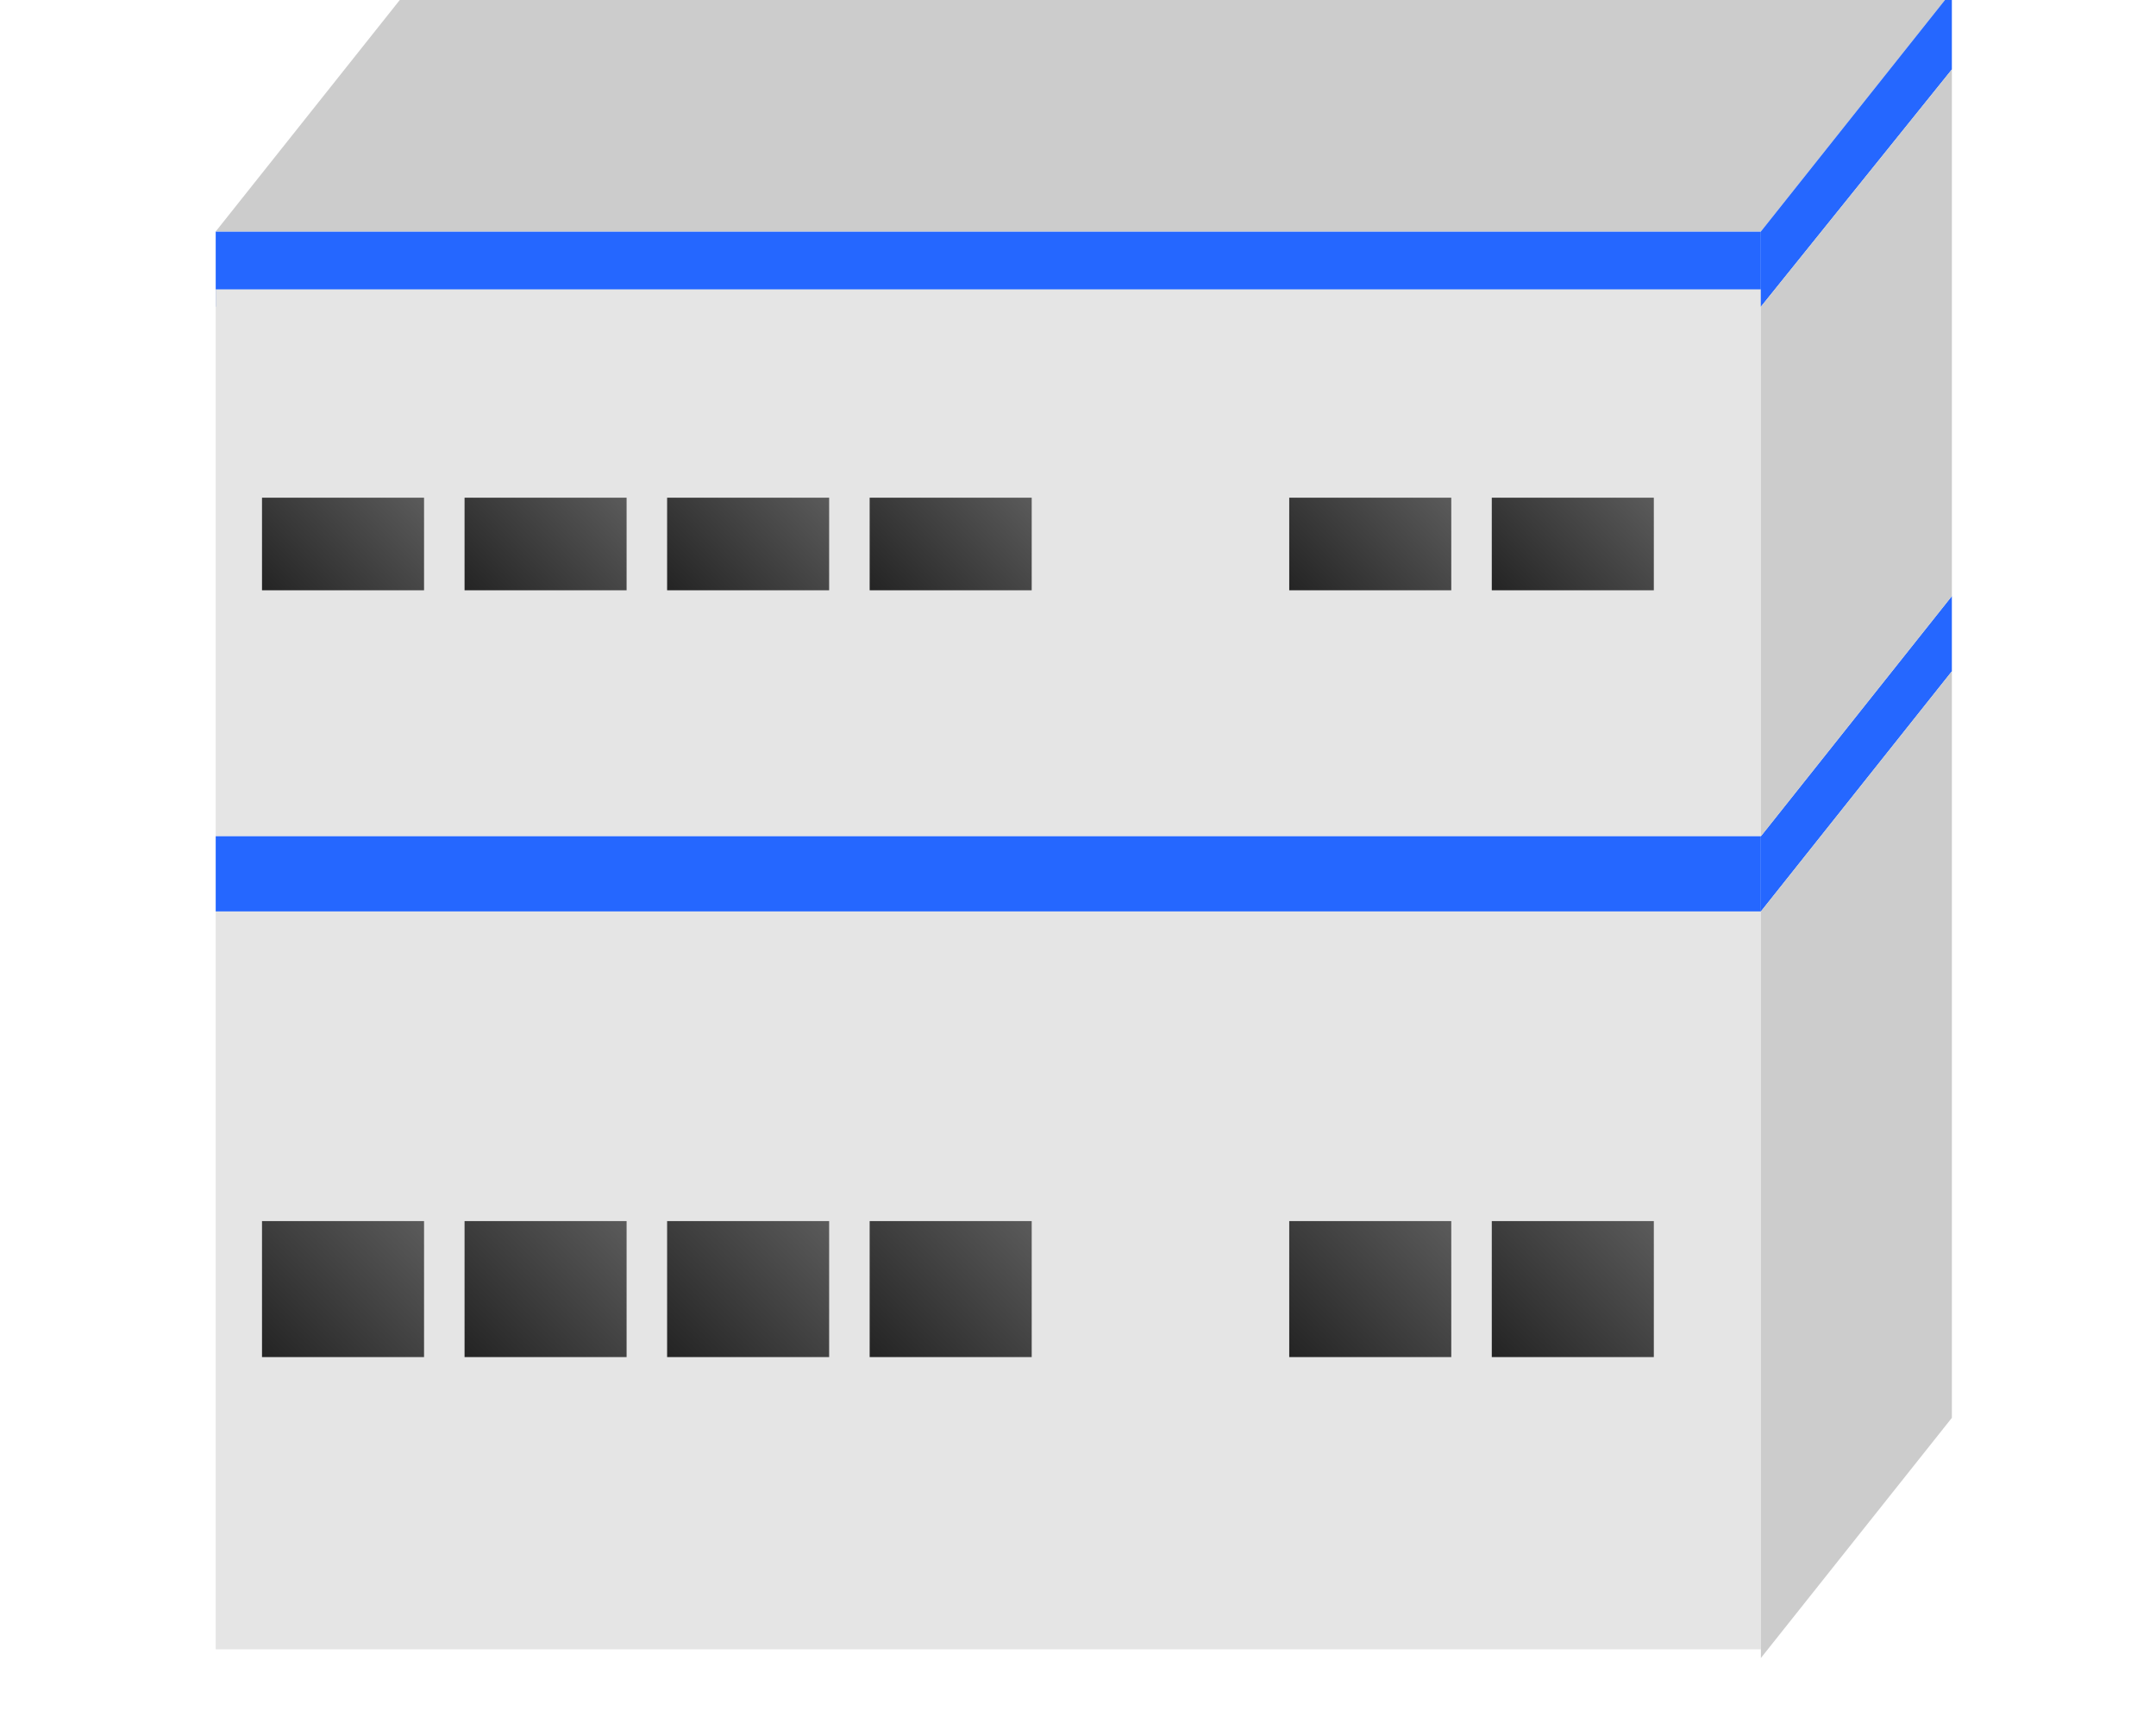 ﻿<?xml version="1.0" encoding="utf-8"?>
<!-- Generator: Adobe Illustrator 21.0.0, SVG Export Plug-In . SVG Version: 6.00 Build 0)  -->
<svg version="1.1" id="图层_1" xmlns="http://www.w3.org/2000/svg" xmlns:xlink="http://www.w3.org/1999/xlink" x="0px" y="0px" width="163.3" height="131.5"
	 viewBox="0 0 60 60" xml:space="preserve">
<style type="text/css">
	.st0{fill:#2567FF;}
	.st1{fill:#E5E5E5;}
	.st2{fill:#CCCCCC;}
	.st3{fill:url(#SVGID_1_);}
	.st4{fill:url(#SVGID_2_);}
	.st5{fill:url(#SVGID_3_);}
	.st6{fill:url(#SVGID_4_);}
	.st7{fill:url(#SVGID_5_);}
	.st8{fill:url(#SVGID_6_);}
	.st9{fill:url(#SVGID_7_);}
	.st10{fill:url(#SVGID_8_);}
	.st11{fill:url(#SVGID_9_);}
	.st12{fill:url(#SVGID_10_);}
	.st13{fill:url(#SVGID_11_);}
	.st14{fill:url(#SVGID_12_);}
</style>
<rect x="0.2" y="8" class="st0" width="53.4" height="2.6"/>
<rect x="0.2" y="10" class="st1" width="53.4" height="18.9"/>
<polygon class="st2" points="53.6,8 0.2,8 6.8,-0.3 60.2,-0.3 "/>
<polygon class="st0" points="60.2,2.4 53.6,10.6 53.6,8 60.2,-0.3 "/>
<rect x="0.2" y="28.9" class="st0" width="53.4" height="2.6"/>
<rect x="0.2" y="31.5" class="st1" width="53.4" height="25.5"/>
<polygon class="st0" points="60.2,23.2 53.6,31.5 53.6,28.9 60.2,20.6 "/>
<polygon class="st2" points="60.2,20.6 53.6,28.9 53.6,10.6 60.2,2.4 "/>
<polygon class="st2" points="60.2,49 53.6,57.3 53.6,31.5 60.2,23.2 "/>
<g>
	
		<linearGradient id="SVGID_1_" gradientUnits="userSpaceOnUse" x1="2.367" y1="909.943" x2="6.763" y2="905.548" gradientTransform="matrix(1 0 0 1 0 -889)">
		<stop  offset="0" style="stop-color:#242424"/>
		<stop  offset="1" style="stop-color:#5B5B5B"/>
	</linearGradient>
	<rect x="1.8" y="17.2" class="st3" width="5.6" height="3.2"/>
	
		<linearGradient id="SVGID_2_" gradientUnits="userSpaceOnUse" x1="9.386" y1="909.943" x2="13.781" y2="905.548" gradientTransform="matrix(1 0 0 1 0 -889)">
		<stop  offset="0" style="stop-color:#242424"/>
		<stop  offset="1" style="stop-color:#5B5B5B"/>
	</linearGradient>
	<rect x="8.8" y="17.2" class="st4" width="5.6" height="3.2"/>
	
		<linearGradient id="SVGID_3_" gradientUnits="userSpaceOnUse" x1="16.404" y1="909.943" x2="20.799" y2="905.548" gradientTransform="matrix(1 0 0 1 0 -889)">
		<stop  offset="0" style="stop-color:#242424"/>
		<stop  offset="1" style="stop-color:#5B5B5B"/>
	</linearGradient>
	<rect x="15.8" y="17.2" class="st5" width="5.6" height="3.2"/>
	
		<linearGradient id="SVGID_4_" gradientUnits="userSpaceOnUse" x1="23.422" y1="909.943" x2="27.817" y2="905.548" gradientTransform="matrix(1 0 0 1 0 -889)">
		<stop  offset="0" style="stop-color:#242424"/>
		<stop  offset="1" style="stop-color:#5B5B5B"/>
	</linearGradient>
	<rect x="22.8" y="17.2" class="st6" width="5.6" height="3.2"/>
	
		<linearGradient id="SVGID_5_" gradientUnits="userSpaceOnUse" x1="37.872" y1="909.943" x2="42.267" y2="905.548" gradientTransform="matrix(1 0 0 1 0 -889)">
		<stop  offset="0" style="stop-color:#242424"/>
		<stop  offset="1" style="stop-color:#5B5B5B"/>
	</linearGradient>
	<rect x="37.3" y="17.2" class="st7" width="5.6" height="3.2"/>
	
		<linearGradient id="SVGID_6_" gradientUnits="userSpaceOnUse" x1="44.89" y1="909.943" x2="49.285" y2="905.548" gradientTransform="matrix(1 0 0 1 0 -889)">
		<stop  offset="0" style="stop-color:#242424"/>
		<stop  offset="1" style="stop-color:#5B5B5B"/>
	</linearGradient>
	<rect x="44.3" y="17.2" class="st8" width="5.6" height="3.2"/>
</g>
<g>
	
		<linearGradient id="SVGID_7_" gradientUnits="userSpaceOnUse" x1="2.003" y1="936.064" x2="7.129" y2="930.938" gradientTransform="matrix(1 0 0 1 0 -889)">
		<stop  offset="0" style="stop-color:#242424"/>
		<stop  offset="1" style="stop-color:#5B5B5B"/>
	</linearGradient>
	<rect x="1.8" y="42.2" class="st9" width="5.6" height="4.7"/>
	
		<linearGradient id="SVGID_8_" gradientUnits="userSpaceOnUse" x1="9.021" y1="936.064" x2="14.147" y2="930.938" gradientTransform="matrix(1 0 0 1 0 -889)">
		<stop  offset="0" style="stop-color:#242424"/>
		<stop  offset="1" style="stop-color:#5B5B5B"/>
	</linearGradient>
	<rect x="8.8" y="42.2" class="st10" width="5.6" height="4.7"/>
	
		<linearGradient id="SVGID_9_" gradientUnits="userSpaceOnUse" x1="16.039" y1="936.064" x2="21.165" y2="930.938" gradientTransform="matrix(1 0 0 1 0 -889)">
		<stop  offset="0" style="stop-color:#242424"/>
		<stop  offset="1" style="stop-color:#5B5B5B"/>
	</linearGradient>
	<rect x="15.8" y="42.2" class="st11" width="5.6" height="4.7"/>
	
		<linearGradient id="SVGID_10_" gradientUnits="userSpaceOnUse" x1="23.058" y1="936.064" x2="28.184" y2="930.938" gradientTransform="matrix(1 0 0 1 0 -889)">
		<stop  offset="0" style="stop-color:#242424"/>
		<stop  offset="1" style="stop-color:#5B5B5B"/>
	</linearGradient>
	<rect x="22.8" y="42.2" class="st12" width="5.6" height="4.7"/>
	
		<linearGradient id="SVGID_11_" gradientUnits="userSpaceOnUse" x1="37.507" y1="936.064" x2="42.633" y2="930.938" gradientTransform="matrix(1 0 0 1 0 -889)">
		<stop  offset="0" style="stop-color:#242424"/>
		<stop  offset="1" style="stop-color:#5B5B5B"/>
	</linearGradient>
	<rect x="37.3" y="42.2" class="st13" width="5.6" height="4.7"/>
	
		<linearGradient id="SVGID_12_" gradientUnits="userSpaceOnUse" x1="44.526" y1="936.064" x2="49.652" y2="930.938" gradientTransform="matrix(1 0 0 1 0 -889)">
		<stop  offset="0" style="stop-color:#242424"/>
		<stop  offset="1" style="stop-color:#5B5B5B"/>
	</linearGradient>
	<rect x="44.3" y="42.2" class="st14" width="5.6" height="4.7"/>
</g>
</svg>
